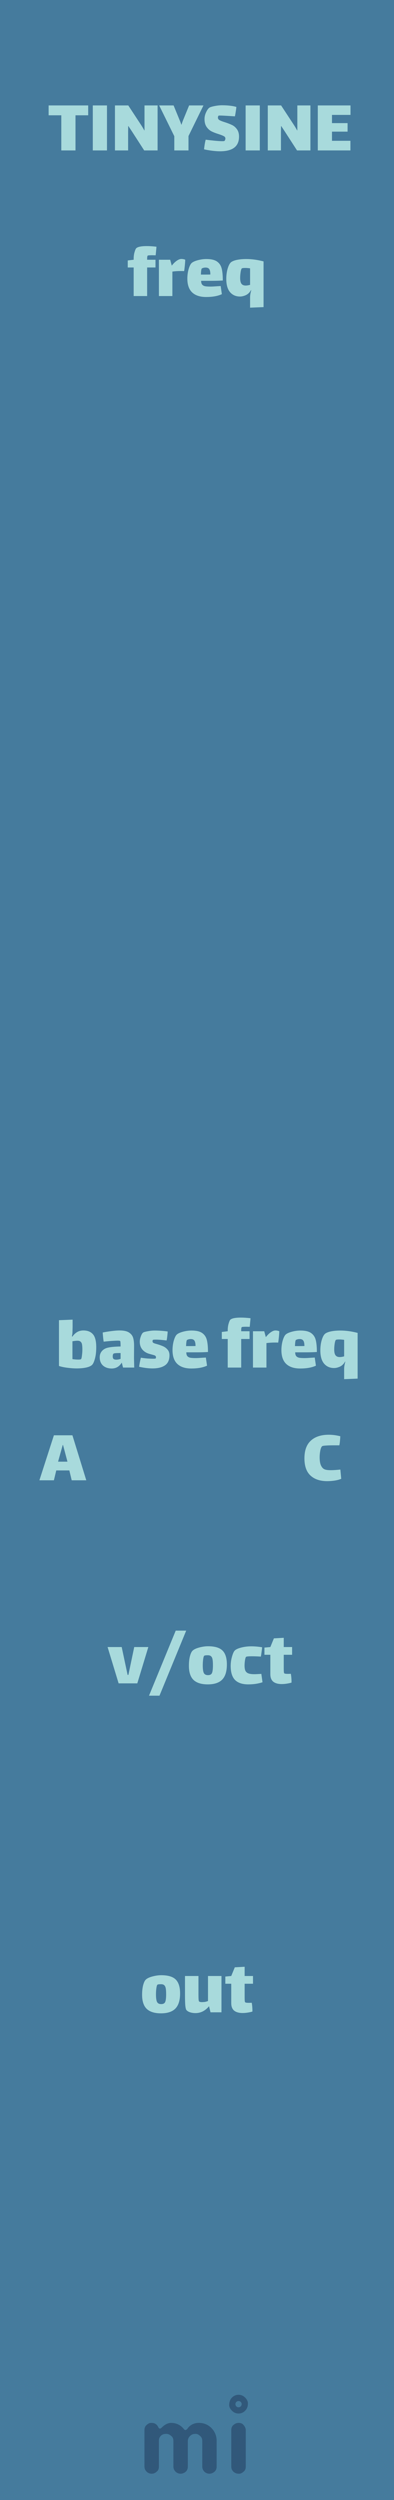 <svg width="60" height="380" viewBox="0 0 60 380" fill="none" xmlns="http://www.w3.org/2000/svg">
<rect width="60" height="380" fill="#457B9D"/>
<g opacity="0.5">
<path fill-rule="evenodd" clip-rule="evenodd" d="M23.958 375.599C23.803 375.747 23.659 375.851 23.526 375.909C23.393 375.968 23.251 375.998 23.1 375.998C22.948 375.998 22.806 375.97 22.673 375.914C22.54 375.858 22.424 375.781 22.325 375.682C22.109 375.466 22 375.209 22 374.912V369.385C22 369.082 22.078 368.847 22.232 368.68C22.498 368.408 22.75 368.272 22.988 368.272C23.226 368.272 23.404 368.296 23.522 368.346C23.639 368.395 23.738 368.457 23.818 368.531C23.924 368.624 24.002 368.723 24.055 368.828C24.108 368.933 24.151 369.011 24.185 369.06C24.219 369.11 24.275 369.134 24.352 369.134C24.429 369.134 24.496 369.11 24.551 369.06L24.709 368.902C25.16 368.482 25.612 368.272 26.063 368.272C26.861 368.272 27.519 368.599 28.039 369.255C28.088 369.323 28.15 369.357 28.224 369.357C28.354 369.357 28.486 369.256 28.619 369.055C28.752 368.854 28.966 368.674 29.263 368.513C29.56 368.352 29.906 368.272 30.302 368.272C30.698 368.272 31.058 368.344 31.383 368.49C31.707 368.635 31.99 368.834 32.231 369.088C32.738 369.62 32.992 370.263 32.992 371.017V374.912C32.992 375.382 32.769 375.713 32.324 375.905C32.188 375.967 32.044 375.998 31.893 375.998C31.741 375.998 31.599 375.97 31.466 375.914C31.333 375.858 31.217 375.781 31.118 375.682C30.908 375.46 30.803 375.203 30.803 374.912V371.045C30.803 370.736 30.726 370.504 30.571 370.349C30.299 370.077 30.049 369.941 29.82 369.941C29.591 369.941 29.412 369.971 29.282 370.029C29.152 370.088 29.034 370.17 28.929 370.275C28.713 370.492 28.605 370.742 28.605 371.026V374.912C28.605 375.382 28.385 375.713 27.946 375.905C27.81 375.967 27.666 375.998 27.515 375.998C27.363 375.998 27.22 375.97 27.083 375.914C26.947 375.858 26.83 375.781 26.731 375.682C26.515 375.466 26.406 375.209 26.406 374.912V371.045C26.406 370.736 26.329 370.504 26.174 370.349C25.902 370.077 25.618 369.941 25.321 369.941C24.826 369.941 24.483 370.133 24.292 370.516C24.23 370.64 24.199 370.779 24.199 370.934V374.912C24.199 375.215 24.118 375.444 23.958 375.599ZM35.219 369.387C35.219 369.084 35.296 368.849 35.451 368.682C35.716 368.41 36.01 368.274 36.332 368.274C36.641 368.274 36.87 368.355 37.018 368.515C37.29 368.794 37.426 369.084 37.426 369.387V374.915C37.426 375.212 37.349 375.437 37.194 375.592C36.922 375.864 36.672 376 36.443 376C36.214 376 36.032 375.971 35.896 375.912C35.76 375.853 35.642 375.777 35.543 375.685C35.327 375.474 35.219 375.218 35.219 374.915V369.387ZM36.327 365.9C36.065 365.9 35.852 365.687 35.852 365.425C35.852 365.162 36.065 364.95 36.327 364.95C36.589 364.95 36.802 365.162 36.802 365.425C36.802 365.687 36.589 365.9 36.327 365.9ZM36.327 364C36.714 364 37.048 364.142 37.329 364.425C37.611 364.709 37.752 364.996 37.752 365.287C37.752 365.577 37.713 365.807 37.635 365.978C37.558 366.148 37.456 366.297 37.329 366.424C37.048 366.708 36.714 366.849 36.327 366.849C35.94 366.849 35.606 366.708 35.324 366.424C35.043 366.141 34.902 365.857 34.902 365.574C34.902 365.092 35.043 364.709 35.324 364.425C35.606 364.142 35.94 364 36.327 364Z" fill="#1D3557"/>
</g>
<path d="M11.497 22.865H9.337V17.525H7.405V16.025H13.429V17.525H11.497V22.865ZM14.132 16.025H16.291V22.865H14.132V16.025ZM19.51 20.105V22.865H17.506V16.025H19.534L21.346 18.785C21.618 19.193 21.826 19.537 21.97 19.817H22.006V18.665V16.025H23.998V22.865H21.958L20.098 19.985L19.558 19.169H19.522L19.51 20.105ZM28.704 20.681V22.865H26.544V20.705L24.24 16.025H26.436L27.348 18.245C27.444 18.469 27.532 18.705 27.612 18.953H27.636C27.724 18.681 27.812 18.437 27.9 18.221L28.8 16.025H30.984L28.704 20.681ZM33.185 17.873C33.185 18.041 33.269 18.173 33.437 18.269C33.613 18.365 33.885 18.469 34.253 18.581C34.693 18.725 35.053 18.865 35.333 19.001C35.621 19.137 35.869 19.349 36.077 19.637C36.293 19.925 36.401 20.301 36.401 20.765C36.401 22.253 35.433 22.997 33.497 22.997C33.177 22.997 32.785 22.969 32.321 22.913C31.865 22.857 31.449 22.785 31.073 22.697C31.089 22.529 31.121 22.285 31.169 21.965C31.225 21.637 31.277 21.393 31.325 21.233C31.605 21.273 32.025 21.321 32.585 21.377C33.153 21.433 33.581 21.461 33.869 21.461C34.037 21.461 34.137 21.449 34.169 21.425C34.217 21.393 34.253 21.341 34.277 21.269C34.309 21.189 34.325 21.121 34.325 21.065C34.325 20.905 34.249 20.785 34.097 20.705C33.945 20.617 33.685 20.513 33.317 20.393C32.877 20.257 32.513 20.117 32.225 19.973C31.937 19.829 31.685 19.605 31.469 19.301C31.253 18.997 31.145 18.597 31.145 18.101C31.145 17.749 31.225 17.405 31.385 17.069C31.545 16.725 31.709 16.493 31.877 16.373C32.005 16.285 32.269 16.201 32.669 16.121C33.069 16.041 33.445 16.001 33.797 16.001C34.693 16.001 35.425 16.085 35.993 16.253C35.985 16.413 35.957 16.633 35.909 16.913C35.869 17.193 35.825 17.449 35.777 17.681L35.501 17.669C34.461 17.597 33.797 17.561 33.509 17.561C33.389 17.561 33.321 17.565 33.305 17.573C33.273 17.589 33.245 17.625 33.221 17.681C33.197 17.737 33.185 17.801 33.185 17.873ZM37.405 16.025H39.565V22.865H37.405V16.025ZM42.784 20.105V22.865H40.78V16.025H42.808L44.62 18.785C44.892 19.193 45.1 19.537 45.244 19.817H45.28V18.665V16.025H47.272V22.865H45.232L43.372 19.985L42.832 19.169H42.796L42.784 20.105ZM48.395 16.025H53.376V17.465H50.556V18.713H52.931V20.009H50.556V21.401H53.364V22.865H48.395V16.025Z" fill="#A8DADC"/>
<path d="M20.441 250.345H22.588L20.909 255.865H18.064L16.384 250.345H18.532L19.433 254.581H19.552L20.441 250.345ZM26.76 247.849H28.356L24.288 257.737H22.692L26.76 247.849ZM31.634 256.021C30.674 256.021 29.954 255.797 29.474 255.349C29.003 254.893 28.767 254.177 28.767 253.201C28.767 252.665 28.814 252.197 28.91 251.797C29.015 251.389 29.139 251.105 29.282 250.945C29.466 250.737 29.802 250.565 30.291 250.429C30.787 250.293 31.25 250.225 31.683 250.225C32.715 250.225 33.45 250.445 33.891 250.885C34.331 251.325 34.55 252.029 34.55 252.997C34.55 254.037 34.315 254.801 33.843 255.289C33.37 255.777 32.635 256.021 31.634 256.021ZM31.671 254.617C31.983 254.617 32.187 254.509 32.282 254.293C32.379 254.069 32.426 253.677 32.426 253.117C32.426 252.725 32.407 252.425 32.367 252.217C32.327 252.001 32.251 251.845 32.139 251.749C32.035 251.645 31.87 251.593 31.646 251.593C31.326 251.593 31.142 251.621 31.095 251.677C31.03 251.733 30.979 251.909 30.939 252.205C30.898 252.501 30.878 252.809 30.878 253.129C30.878 253.673 30.93 254.057 31.035 254.281C31.146 254.505 31.358 254.617 31.671 254.617ZM39.978 255.697C39.33 255.913 38.606 256.021 37.806 256.021C36.91 256.021 36.238 255.797 35.79 255.349C35.35 254.893 35.13 254.185 35.13 253.225C35.13 252.753 35.194 252.289 35.322 251.833C35.45 251.369 35.586 251.057 35.73 250.897C35.898 250.713 36.226 250.557 36.714 250.429C37.21 250.301 37.722 250.237 38.25 250.237C38.802 250.237 39.358 250.285 39.918 250.381C39.902 250.581 39.874 250.817 39.834 251.089C39.802 251.353 39.766 251.589 39.726 251.797C39.23 251.765 38.762 251.749 38.322 251.749C37.89 251.749 37.614 251.773 37.494 251.821C37.43 251.845 37.37 252.009 37.314 252.313C37.266 252.617 37.242 252.901 37.242 253.165C37.242 253.517 37.29 253.789 37.386 253.981C37.49 254.165 37.65 254.293 37.866 254.365C38.082 254.437 38.374 254.473 38.742 254.473C38.902 254.473 39.254 254.457 39.798 254.425L39.978 255.697ZM43.21 253.597C43.21 253.741 43.214 253.893 43.222 254.053C43.23 254.205 43.254 254.301 43.294 254.341C43.35 254.397 43.546 254.425 43.882 254.425L44.29 254.413C44.362 254.797 44.398 255.241 44.398 255.745C44.246 255.801 44.022 255.853 43.726 255.901C43.438 255.949 43.162 255.973 42.898 255.973C42.346 255.973 41.918 255.853 41.614 255.613C41.318 255.365 41.17 254.985 41.17 254.473V251.521H40.27V250.429L41.17 250.345L41.71 249.025L43.21 248.941V250.345H44.482V251.521H43.21V253.597Z" fill="#A8DADC"/>
<path d="M12.7 202.225C13.324 202.225 13.804 202.413 14.14 202.789C14.484 203.165 14.656 203.829 14.656 204.781C14.656 205.477 14.584 206.073 14.44 206.569C14.304 207.057 14.148 207.369 13.972 207.505C13.764 207.673 13.456 207.797 13.048 207.877C12.64 207.957 12.176 207.997 11.656 207.997C11.256 207.997 10.808 207.965 10.312 207.901C9.816 207.845 9.372 207.753 8.98 207.625V200.665L11.056 200.581V201.709C11.056 201.773 11.052 201.921 11.044 202.153C11.044 202.385 11.036 202.581 11.02 202.741C11.004 202.893 10.98 203.009 10.948 203.089L11.02 203.173C11.204 202.893 11.436 202.665 11.716 202.489C11.996 202.313 12.324 202.225 12.7 202.225ZM12.364 206.557C12.412 206.477 12.452 206.289 12.484 205.993C12.524 205.697 12.544 205.413 12.544 205.141C12.544 204.821 12.528 204.569 12.496 204.385C12.472 204.201 12.404 204.057 12.292 203.953C12.188 203.841 12.024 203.785 11.8 203.785C11.6 203.785 11.344 203.813 11.032 203.869V206.581C11.328 206.629 11.636 206.653 11.956 206.653C12.188 206.653 12.324 206.621 12.364 206.557ZM18.737 207.865L18.545 207.109C18.177 207.709 17.665 208.009 17.009 208.009C16.473 208.009 16.033 207.861 15.689 207.565C15.353 207.261 15.185 206.837 15.185 206.293C15.185 205.957 15.281 205.665 15.473 205.417C15.673 205.161 15.945 204.981 16.289 204.877C16.737 204.749 17.429 204.677 18.365 204.661C18.365 204.133 18.341 203.853 18.293 203.821C18.253 203.789 18.125 203.773 17.909 203.773C17.773 203.773 17.585 203.781 17.345 203.797C16.961 203.813 16.441 203.857 15.785 203.929C15.721 203.497 15.673 203.033 15.641 202.537C16.065 202.449 16.509 202.377 16.973 202.321C17.437 202.257 17.853 202.225 18.221 202.225C18.861 202.225 19.341 202.333 19.661 202.549C19.981 202.757 20.189 203.033 20.285 203.377C20.381 203.721 20.425 204.157 20.417 204.685L20.405 206.449L20.441 207.865H18.737ZM17.705 206.665C17.913 206.665 18.133 206.625 18.365 206.545V205.657H18.269C17.677 205.657 17.349 205.689 17.285 205.753C17.245 205.793 17.213 205.853 17.189 205.933C17.173 206.013 17.165 206.089 17.165 206.161C17.165 206.353 17.209 206.485 17.297 206.557C17.385 206.629 17.521 206.665 17.705 206.665ZM25.808 205.993C25.808 206.705 25.58 207.217 25.124 207.529C24.676 207.841 24.036 207.997 23.204 207.997C22.62 207.997 21.948 207.913 21.188 207.745C21.204 207.585 21.24 207.357 21.296 207.061C21.36 206.757 21.412 206.525 21.452 206.365C21.74 206.413 22.06 206.453 22.412 206.485C22.764 206.509 23.064 206.521 23.312 206.521C23.528 206.521 23.66 206.509 23.708 206.485C23.716 206.477 23.724 206.457 23.732 206.425C23.748 206.385 23.756 206.345 23.756 206.305C23.756 206.145 23.656 206.037 23.456 205.981C23.392 205.965 23.148 205.897 22.724 205.777C22.3 205.657 21.952 205.441 21.68 205.129C21.416 204.809 21.284 204.413 21.284 203.941C21.284 203.693 21.34 203.417 21.452 203.113C21.564 202.809 21.684 202.617 21.812 202.537C21.908 202.473 22.14 202.409 22.508 202.345C22.876 202.273 23.216 202.237 23.528 202.237C24.192 202.237 24.86 202.285 25.532 202.381C25.532 202.525 25.512 202.769 25.472 203.113C25.432 203.449 25.396 203.661 25.364 203.749C24.684 203.661 24.136 203.617 23.72 203.617C23.504 203.617 23.364 203.629 23.3 203.653C23.284 203.661 23.268 203.685 23.252 203.725C23.236 203.757 23.228 203.801 23.228 203.857C23.228 203.969 23.264 204.049 23.336 204.097C23.408 204.153 23.596 204.221 23.9 204.301C24.26 204.405 24.568 204.513 24.824 204.625C25.088 204.737 25.316 204.905 25.508 205.129C25.708 205.353 25.808 205.641 25.808 205.993ZM29.836 206.425C30.036 206.425 30.408 206.405 30.952 206.365C31.024 206.365 31.156 206.357 31.348 206.341L31.528 207.577C30.912 207.865 30.112 208.009 29.128 208.009C28.208 208.009 27.5 207.777 27.004 207.313C26.516 206.849 26.272 206.149 26.272 205.213C26.272 204.733 26.332 204.269 26.452 203.821C26.58 203.373 26.724 203.061 26.884 202.885C27.052 202.709 27.364 202.557 27.82 202.429C28.276 202.301 28.728 202.237 29.176 202.237C29.896 202.237 30.436 202.365 30.796 202.621C31.156 202.877 31.392 203.233 31.504 203.689C31.616 204.137 31.672 204.741 31.672 205.501C31.128 205.533 30.596 205.549 30.076 205.549H28.372C28.372 205.805 28.424 205.997 28.528 206.125C28.64 206.253 28.796 206.337 28.996 206.377C29.196 206.409 29.476 206.425 29.836 206.425ZM28.492 203.665C28.444 203.689 28.408 203.793 28.384 203.977C28.36 204.161 28.344 204.369 28.336 204.601H28.96C29.336 204.601 29.608 204.597 29.776 204.589C29.776 204.205 29.72 203.933 29.608 203.773C29.504 203.613 29.32 203.533 29.056 203.533C28.84 203.533 28.652 203.577 28.492 203.665ZM36.815 201.721C36.759 201.777 36.731 201.949 36.731 202.237V202.345H38.003V203.521H36.731V207.865H34.679V203.521H33.779V202.453L34.679 202.345V202.165C34.679 201.813 34.727 201.477 34.823 201.157C34.919 200.837 35.007 200.645 35.087 200.581C35.335 200.373 35.863 200.269 36.671 200.269C37.111 200.269 37.603 200.301 38.147 200.365C38.147 200.461 38.131 200.653 38.099 200.941C38.075 201.229 38.051 201.473 38.027 201.673L37.511 201.661C37.087 201.661 36.855 201.681 36.815 201.721ZM41.943 202.225C42.047 202.225 42.155 202.237 42.267 202.261C42.387 202.285 42.475 202.313 42.531 202.345C42.531 202.521 42.511 202.813 42.471 203.221C42.431 203.621 42.395 203.905 42.363 204.073C42.283 204.065 42.135 204.061 41.919 204.061C41.415 204.061 40.967 204.089 40.575 204.145V207.865H38.523V202.345H40.239L40.479 203.233H40.491C40.723 202.929 40.971 202.685 41.235 202.501C41.499 202.317 41.735 202.225 41.943 202.225ZM46.418 206.425C46.618 206.425 46.99 206.405 47.534 206.365C47.606 206.365 47.738 206.357 47.93 206.341L48.11 207.577C47.494 207.865 46.694 208.009 45.71 208.009C44.79 208.009 44.082 207.777 43.586 207.313C43.098 206.849 42.854 206.149 42.854 205.213C42.854 204.733 42.914 204.269 43.034 203.821C43.162 203.373 43.306 203.061 43.466 202.885C43.634 202.709 43.946 202.557 44.402 202.429C44.858 202.301 45.31 202.237 45.758 202.237C46.478 202.237 47.018 202.365 47.378 202.621C47.738 202.877 47.974 203.233 48.086 203.689C48.198 204.137 48.254 204.741 48.254 205.501C47.71 205.533 47.178 205.549 46.658 205.549H44.954C44.954 205.805 45.006 205.997 45.11 206.125C45.222 206.253 45.378 206.337 45.578 206.377C45.778 206.409 46.058 206.425 46.418 206.425ZM45.074 203.665C45.026 203.689 44.99 203.793 44.966 203.977C44.942 204.161 44.926 204.369 44.918 204.601H45.542C45.918 204.601 46.19 204.597 46.358 204.589C46.358 204.205 46.302 203.933 46.19 203.773C46.086 203.613 45.902 203.533 45.638 203.533C45.422 203.533 45.234 203.577 45.074 203.665ZM51.808 202.237C52.664 202.237 53.548 202.357 54.46 202.597V209.545L52.408 209.629V208.045C52.408 207.741 52.468 207.385 52.588 206.977L52.552 206.953C52.352 207.313 52.092 207.569 51.772 207.721C51.452 207.865 51.152 207.937 50.872 207.937C50.248 207.937 49.744 207.717 49.36 207.277C48.976 206.829 48.784 206.157 48.784 205.261C48.784 204.661 48.86 204.117 49.012 203.629C49.164 203.141 49.348 202.825 49.564 202.681C49.796 202.529 50.112 202.417 50.512 202.345C50.912 202.273 51.344 202.237 51.808 202.237ZM51.736 206.269C51.928 206.269 52.152 206.233 52.408 206.161V203.653C52.312 203.637 52.168 203.621 51.976 203.605C51.904 203.597 51.796 203.593 51.652 203.593C51.34 203.593 51.164 203.625 51.124 203.689C51.052 203.801 50.996 204.005 50.956 204.301C50.916 204.581 50.896 204.853 50.896 205.117C50.896 205.533 50.964 205.829 51.1 206.005C51.236 206.181 51.448 206.269 51.736 206.269Z" fill="#A8DADC"/>
<path d="M10.56 223.5H8.568L8.208 225H6L8.208 218.16H11.028L13.14 225H10.92L10.56 223.5ZM9.552 219.636L8.844 222.168H10.272L9.6 219.636H9.552Z" fill="#A8DADC"/>
<path d="M51.964 224.772C51.668 224.9 51.324 224.992 50.932 225.048C50.54 225.104 50.176 225.132 49.84 225.132C48.752 225.132 47.9 224.848 47.284 224.28C46.668 223.712 46.36 222.84 46.36 221.664C46.36 220.464 46.684 219.568 47.332 218.976C47.98 218.376 48.892 218.076 50.068 218.076C50.628 218.076 51.212 218.152 51.82 218.304C51.82 218.464 51.804 218.704 51.772 219.024C51.74 219.336 51.708 219.556 51.676 219.684H50.92C50.368 219.684 49.932 219.696 49.612 219.72C49.3 219.736 49.112 219.772 49.048 219.828C48.928 219.94 48.836 220.168 48.772 220.512C48.708 220.848 48.676 221.172 48.676 221.484C48.676 222.028 48.744 222.448 48.88 222.744C49.016 223.032 49.188 223.224 49.396 223.32C49.596 223.416 49.928 223.464 50.392 223.464C50.76 223.464 51.24 223.432 51.832 223.368L51.964 224.772Z" fill="#A8DADC"/>
<path d="M24.508 306.021C23.548 306.021 22.828 305.797 22.348 305.349C21.876 304.893 21.64 304.177 21.64 303.201C21.64 302.665 21.688 302.197 21.784 301.797C21.888 301.389 22.012 301.105 22.156 300.945C22.34 300.737 22.676 300.565 23.164 300.429C23.66 300.293 24.124 300.225 24.556 300.225C25.588 300.225 26.324 300.445 26.764 300.885C27.204 301.325 27.424 302.029 27.424 302.997C27.424 304.037 27.188 304.801 26.716 305.289C26.244 305.777 25.508 306.021 24.508 306.021ZM24.544 304.617C24.856 304.617 25.06 304.509 25.156 304.293C25.252 304.069 25.3 303.677 25.3 303.117C25.3 302.725 25.28 302.425 25.24 302.217C25.2 302.001 25.124 301.845 25.012 301.749C24.908 301.645 24.744 301.593 24.52 301.593C24.2 301.593 24.016 301.621 23.968 301.677C23.904 301.733 23.852 301.909 23.812 302.205C23.772 302.501 23.752 302.809 23.752 303.129C23.752 303.673 23.804 304.057 23.908 304.281C24.02 304.505 24.232 304.617 24.544 304.617ZM33.727 300.345V305.865H32.059L31.831 304.941C31.255 305.637 30.567 305.985 29.767 305.985C29.479 305.985 29.207 305.945 28.951 305.865C28.703 305.785 28.515 305.669 28.387 305.517C28.315 305.429 28.259 305.209 28.219 304.857C28.187 304.505 28.171 303.969 28.171 303.249V300.345H30.223V303.225C30.223 303.385 30.227 303.573 30.235 303.789C30.243 304.005 30.267 304.141 30.307 304.197C30.363 304.277 30.523 304.317 30.787 304.317L30.979 304.305C31.203 304.297 31.435 304.245 31.675 304.149V300.345H33.727ZM37.255 303.597C37.255 303.741 37.259 303.893 37.267 304.053C37.275 304.205 37.299 304.301 37.339 304.341C37.395 304.397 37.591 304.425 37.927 304.425L38.335 304.413C38.407 304.797 38.443 305.241 38.443 305.745C38.291 305.801 38.067 305.853 37.771 305.901C37.483 305.949 37.207 305.973 36.943 305.973C36.391 305.973 35.963 305.853 35.659 305.613C35.363 305.365 35.215 304.985 35.215 304.473V301.521H34.315V300.429L35.215 300.345L35.755 299.025L37.255 298.941V300.345H38.527V301.521H37.255V303.597Z" fill="#A8DADC"/>
<path d="M22.491 38.856C22.435 38.912 22.407 39.084 22.407 39.372V39.48H23.679V40.656H22.407V45H20.355V40.656H19.455V39.588L20.355 39.48V39.3C20.355 38.948 20.403 38.612 20.499 38.292C20.595 37.972 20.683 37.78 20.763 37.716C21.011 37.508 21.539 37.404 22.347 37.404C22.787 37.404 23.279 37.436 23.823 37.5C23.823 37.596 23.807 37.788 23.775 38.076C23.751 38.364 23.727 38.608 23.703 38.808L23.187 38.796C22.763 38.796 22.531 38.816 22.491 38.856ZM27.619 39.36C27.723 39.36 27.831 39.372 27.943 39.396C28.063 39.42 28.151 39.448 28.207 39.48C28.207 39.656 28.187 39.948 28.147 40.356C28.107 40.756 28.071 41.04 28.039 41.208C27.959 41.2 27.811 41.196 27.595 41.196C27.091 41.196 26.643 41.224 26.251 41.28V45H24.199V39.48H25.915L26.155 40.368H26.167C26.399 40.064 26.647 39.82 26.911 39.636C27.175 39.452 27.411 39.36 27.619 39.36ZM32.094 43.56C32.294 43.56 32.666 43.54 33.21 43.5C33.282 43.5 33.414 43.492 33.606 43.476L33.786 44.712C33.17 45 32.37 45.144 31.386 45.144C30.466 45.144 29.758 44.912 29.262 44.448C28.774 43.984 28.53 43.284 28.53 42.348C28.53 41.868 28.59 41.404 28.71 40.956C28.838 40.508 28.982 40.196 29.142 40.02C29.31 39.844 29.622 39.692 30.078 39.564C30.534 39.436 30.986 39.372 31.434 39.372C32.154 39.372 32.694 39.5 33.054 39.756C33.414 40.012 33.65 40.368 33.762 40.824C33.874 41.272 33.93 41.876 33.93 42.636C33.386 42.668 32.854 42.684 32.334 42.684H30.63C30.63 42.94 30.682 43.132 30.786 43.26C30.898 43.388 31.054 43.472 31.254 43.512C31.454 43.544 31.734 43.56 32.094 43.56ZM30.75 40.8C30.702 40.824 30.666 40.928 30.642 41.112C30.618 41.296 30.602 41.504 30.594 41.736H31.218C31.594 41.736 31.866 41.732 32.034 41.724C32.034 41.34 31.978 41.068 31.866 40.908C31.762 40.748 31.578 40.668 31.314 40.668C31.098 40.668 30.91 40.712 30.75 40.8ZM37.484 39.372C38.34 39.372 39.224 39.492 40.136 39.732V46.68L38.084 46.764V45.18C38.084 44.876 38.144 44.52 38.264 44.112L38.228 44.088C38.028 44.448 37.768 44.704 37.448 44.856C37.128 45 36.828 45.072 36.548 45.072C35.924 45.072 35.42 44.852 35.036 44.412C34.652 43.964 34.46 43.292 34.46 42.396C34.46 41.796 34.536 41.252 34.688 40.764C34.84 40.276 35.024 39.96 35.24 39.816C35.472 39.664 35.788 39.552 36.188 39.48C36.588 39.408 37.02 39.372 37.484 39.372ZM37.412 43.404C37.604 43.404 37.828 43.368 38.084 43.296V40.788C37.988 40.772 37.844 40.756 37.652 40.74C37.58 40.732 37.472 40.728 37.328 40.728C37.016 40.728 36.84 40.76 36.8 40.824C36.728 40.936 36.672 41.14 36.632 41.436C36.592 41.716 36.572 41.988 36.572 42.252C36.572 42.668 36.64 42.964 36.776 43.14C36.912 43.316 37.124 43.404 37.412 43.404Z" fill="#A8DADC"/>
</svg>
